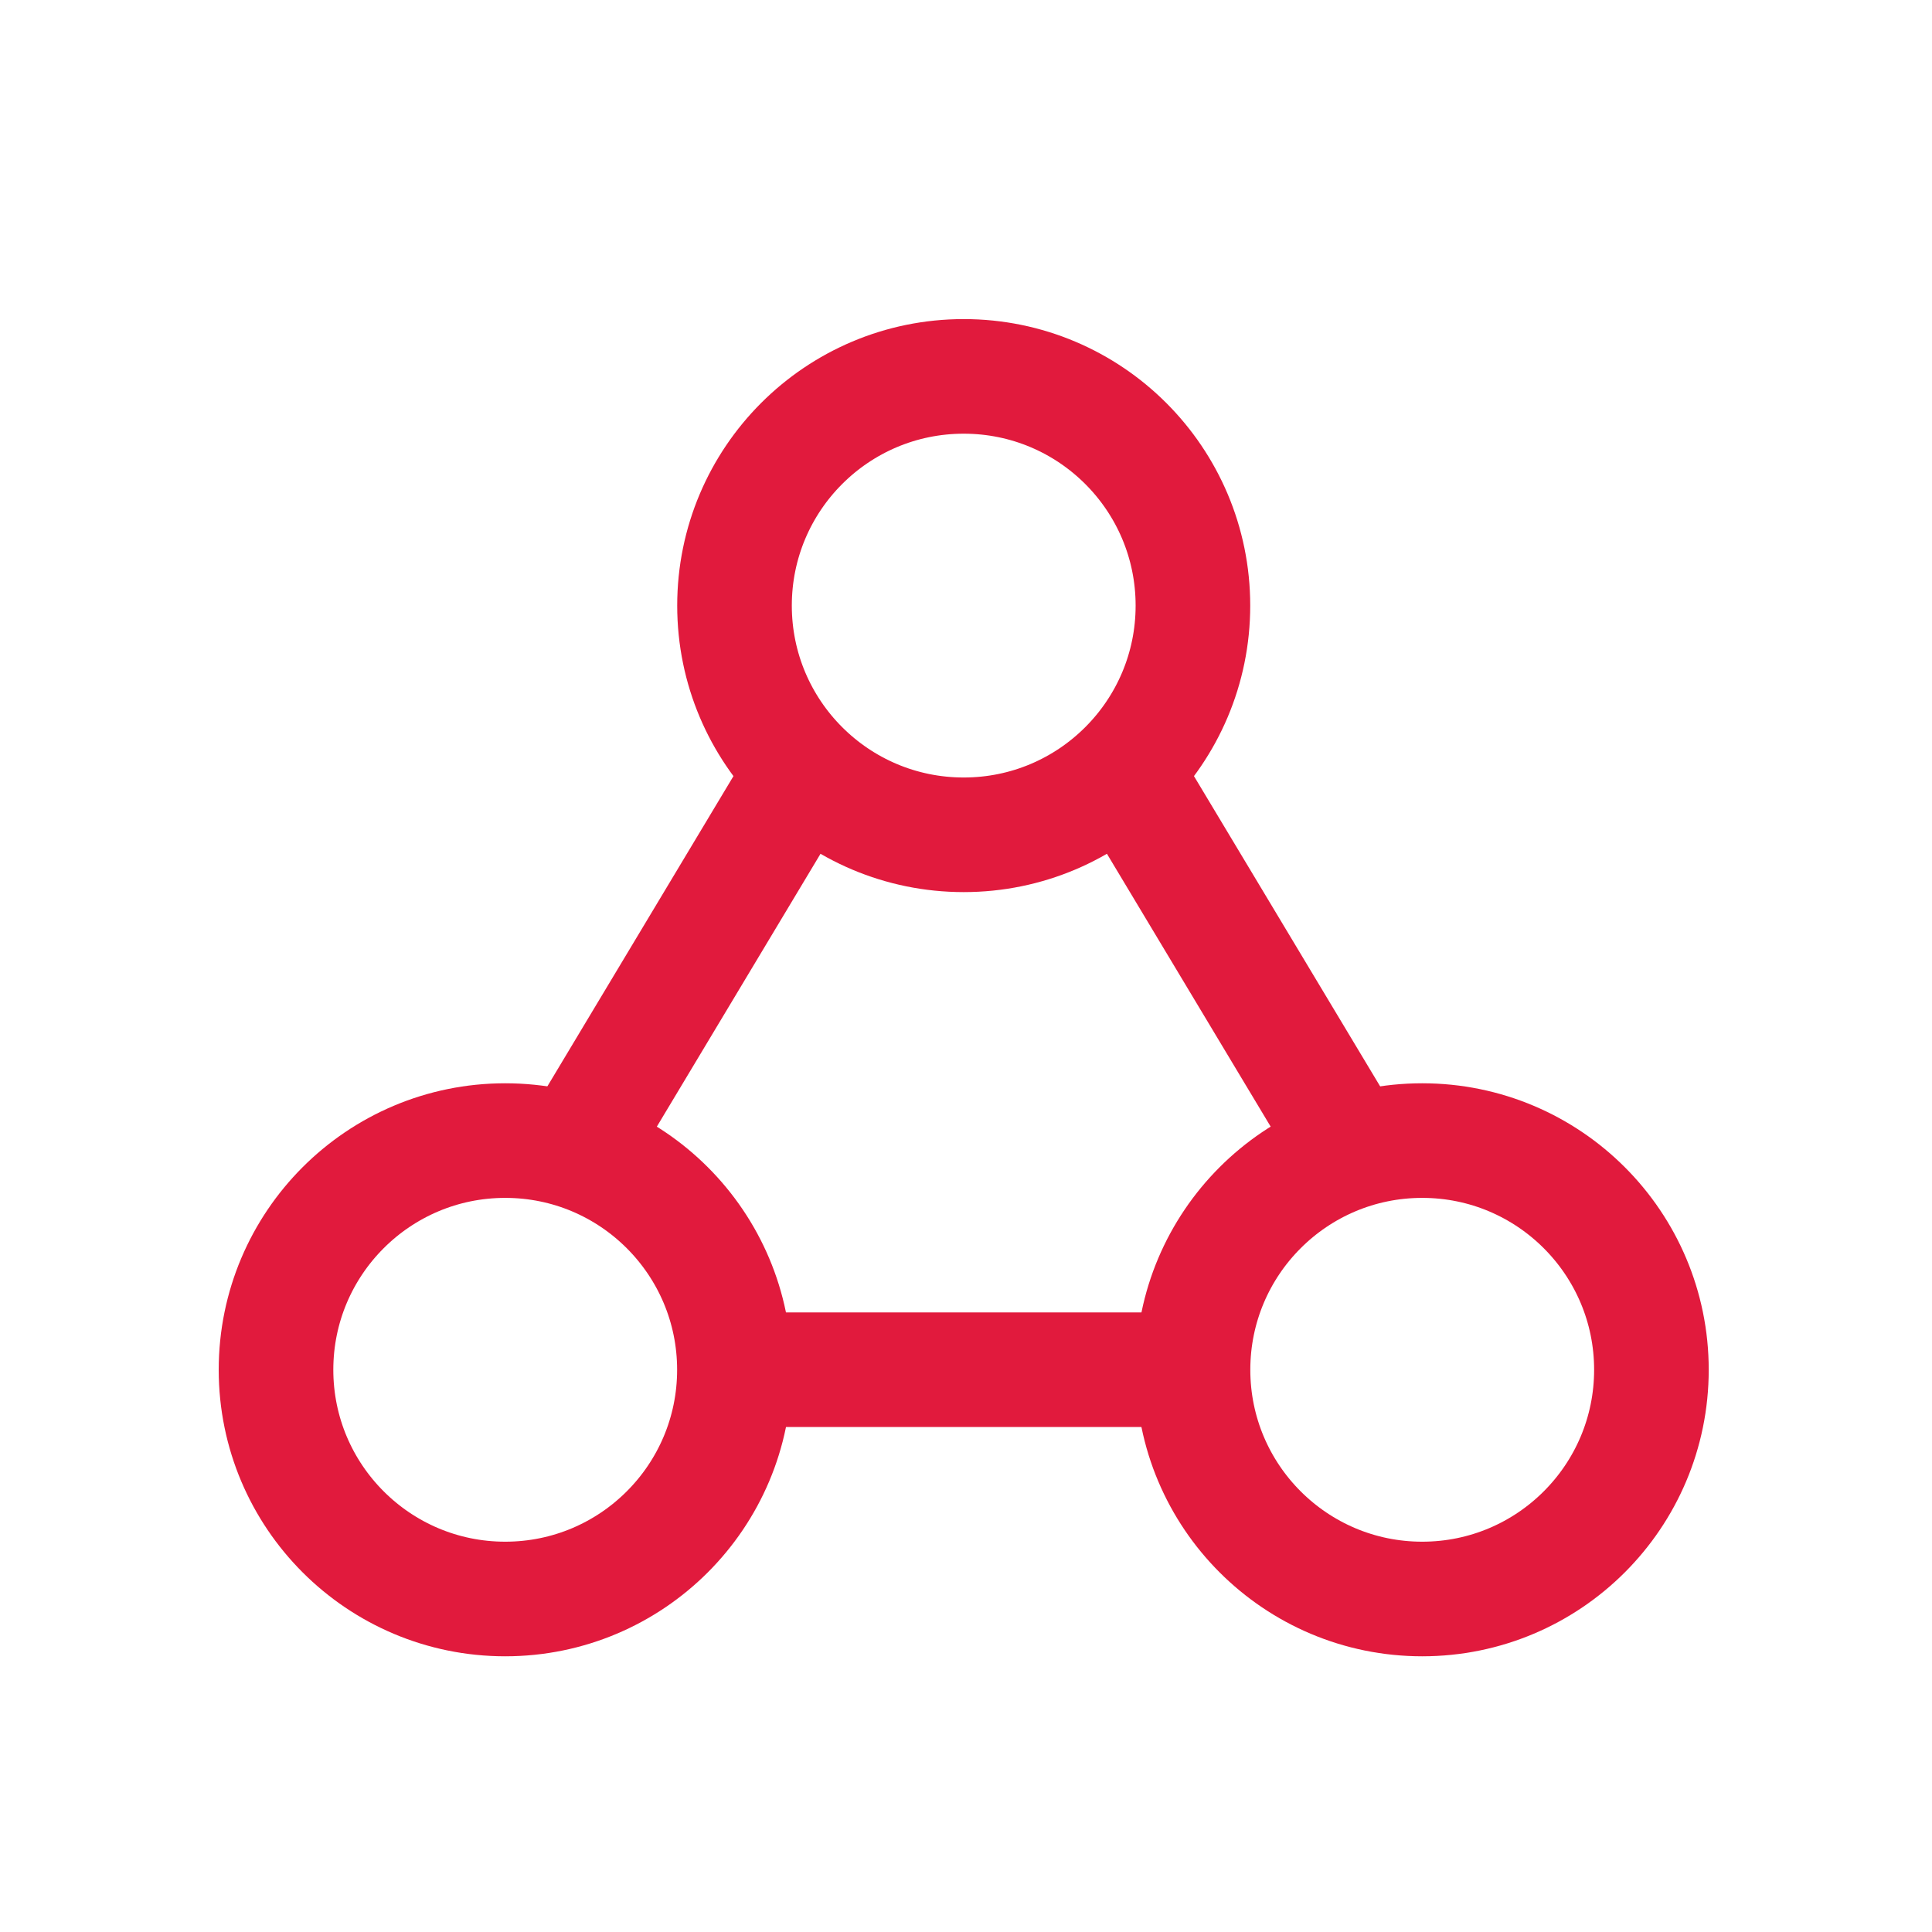 <svg width="22" height="22" viewBox="0 0 22 22" fill="none" xmlns="http://www.w3.org/2000/svg">
<circle cx="10.974" cy="6.896" r="2.61" stroke="#E11A3D" stroke-width="1.305"/>
<circle cx="16.195" cy="15.598" r="2.61" stroke="#E11A3D" stroke-width="1.305"/>
<circle cx="5.753" cy="15.598" r="2.61" stroke="#E11A3D" stroke-width="1.305"/>
<path d="M8.364 15.597H13.585" stroke="#E11A3D" stroke-width="1.305" stroke-linejoin="round"/>
<path d="M12.714 8.636L15.325 12.987" stroke="#E11A3D" stroke-width="1.305" stroke-linejoin="round"/>
<path d="M9.234 8.636L6.624 12.987" stroke="#E11A3D" stroke-width="1.305" stroke-linejoin="round"/>
</svg>

